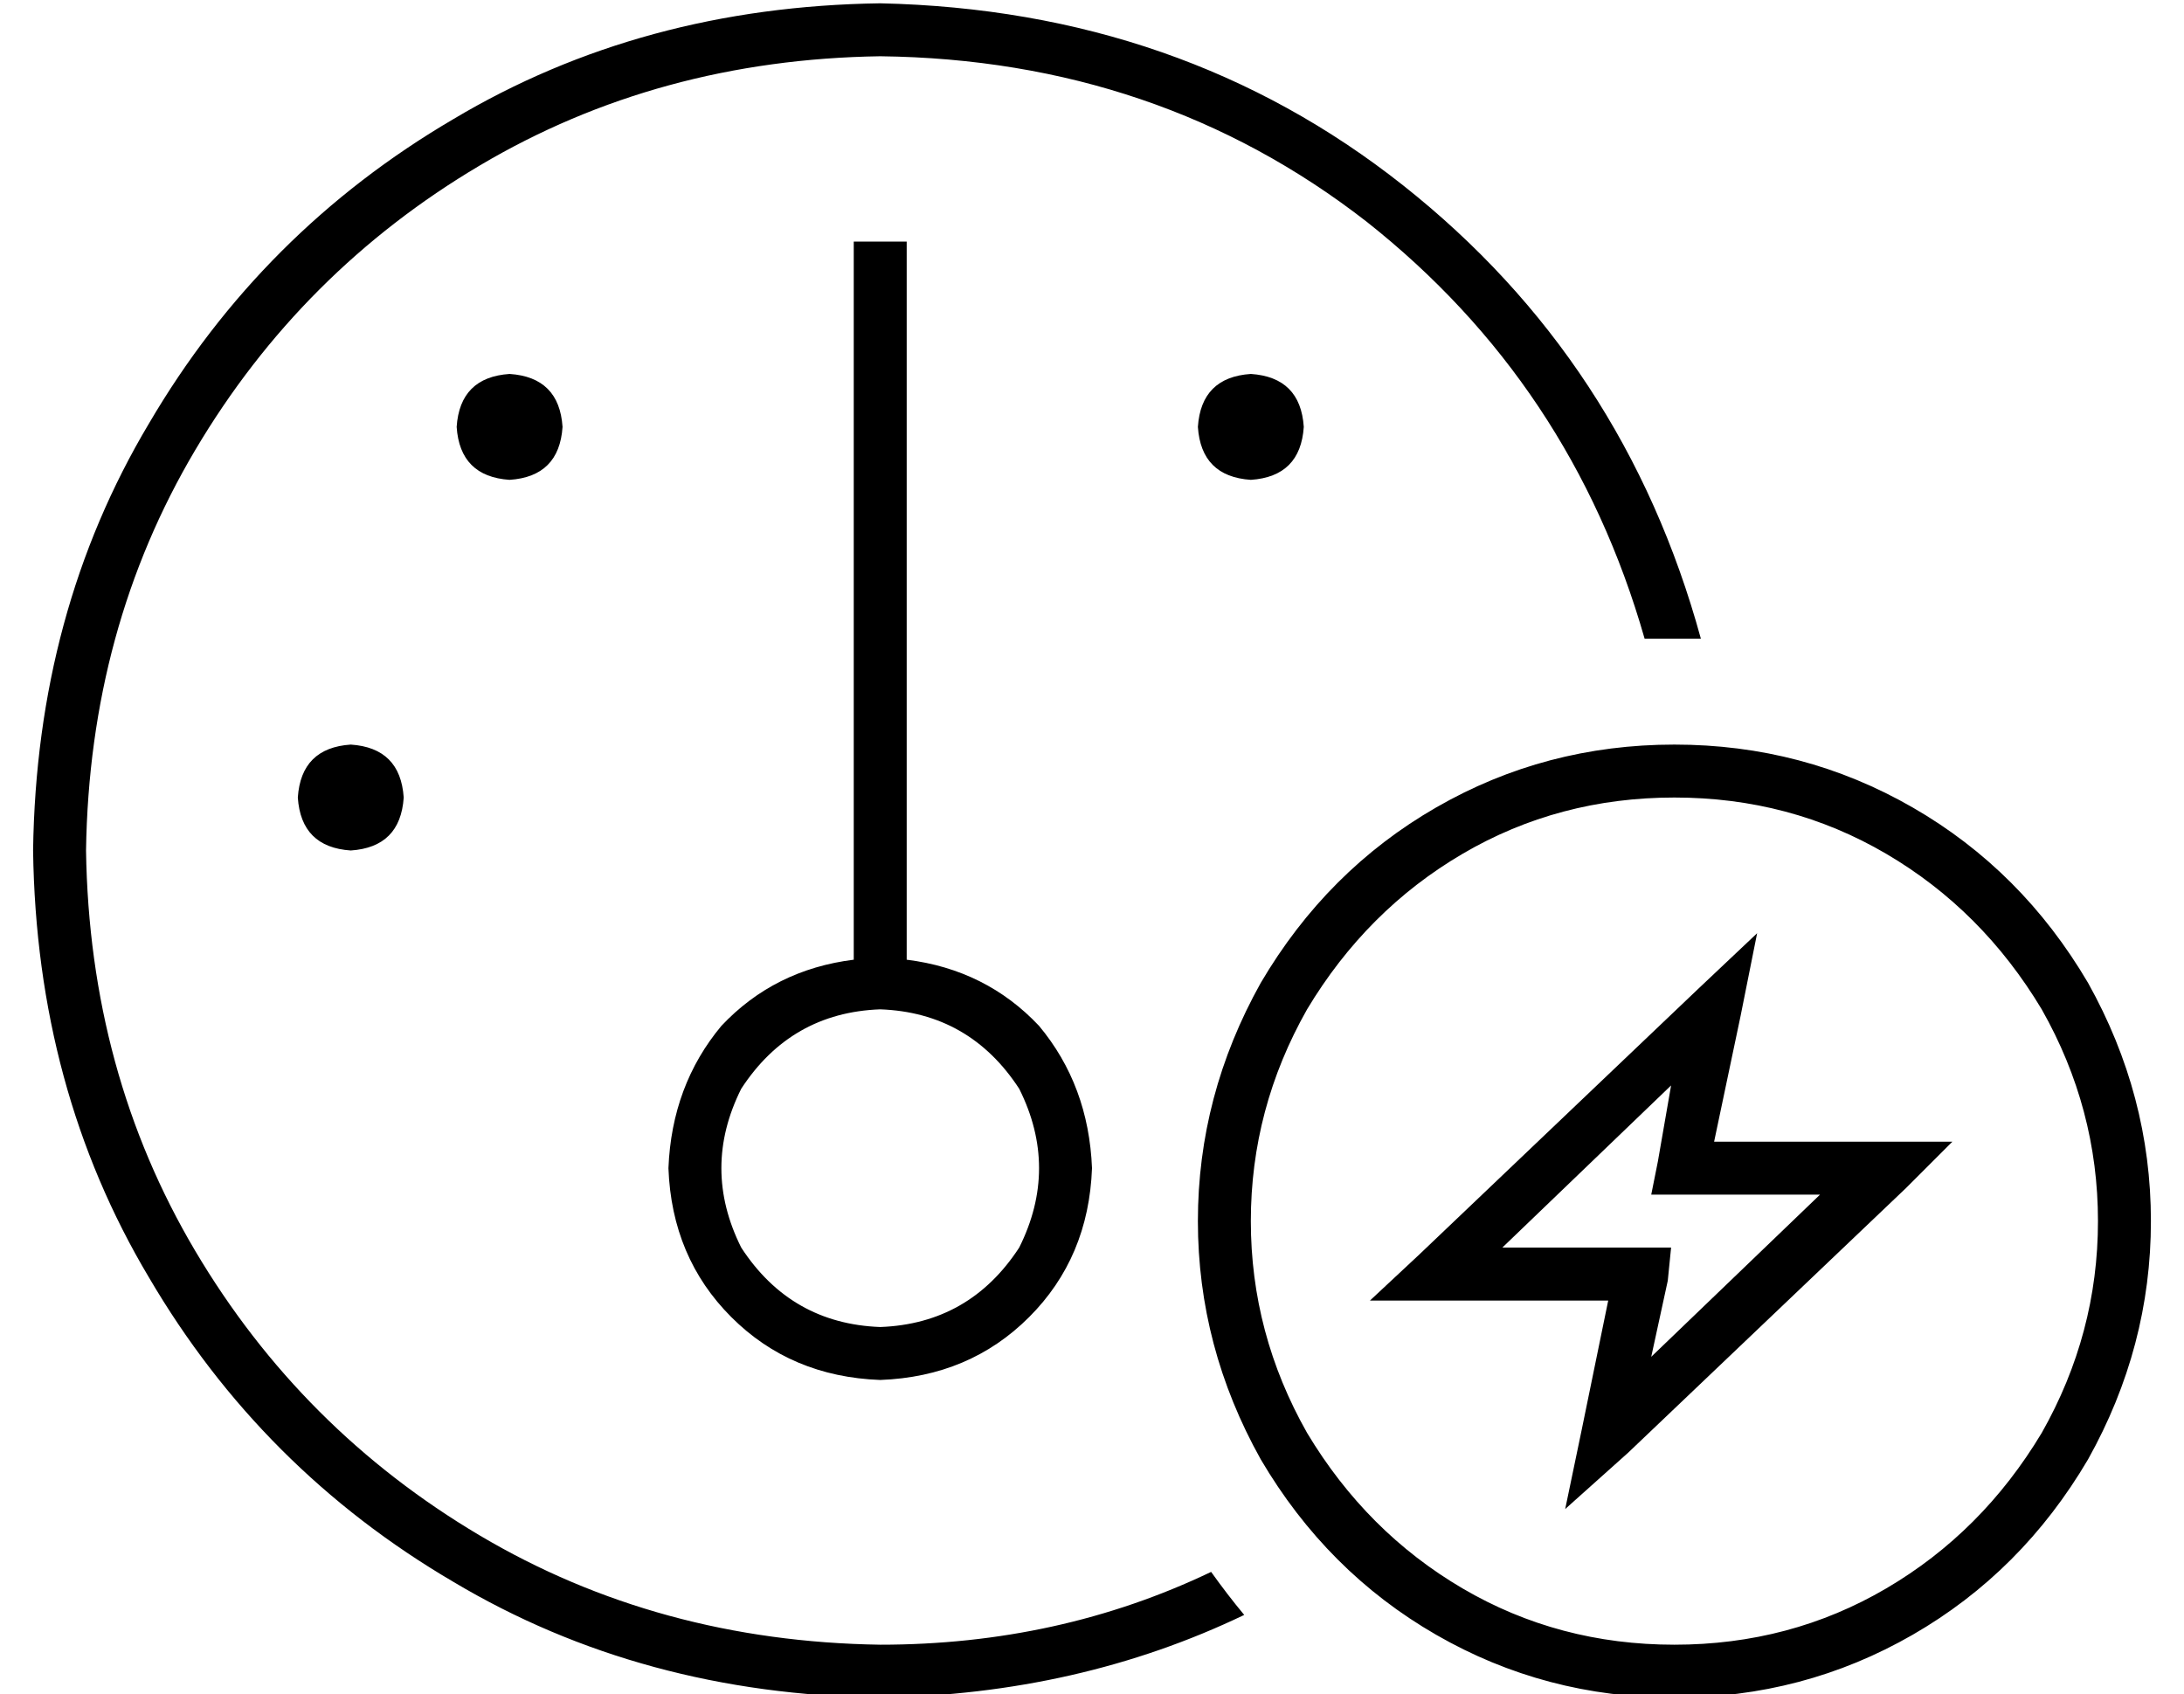 <?xml version="1.0" standalone="no"?>
<!DOCTYPE svg PUBLIC "-//W3C//DTD SVG 1.1//EN" "http://www.w3.org/Graphics/SVG/1.1/DTD/svg11.dtd" >
<svg xmlns="http://www.w3.org/2000/svg" xmlns:xlink="http://www.w3.org/1999/xlink" version="1.1" viewBox="-10 -40 660 512">
   <path fill="currentColor"
d="M256 457q54 0 100 -22q5 7 10 13q-50 24 -110 25q-72 -1 -129 -35q-58 -34 -92 -92q-34 -57 -35 -129q1 -72 35 -129q34 -58 92 -92q57 -34 129 -35q91 2 158 55t90 137h-8h-8h-1q-22 -77 -84 -126q-63 -49 -147 -50q-67 1 -121 33t-86 86t-33 121q1 67 33 121t86 86
t121 33v0zM256 361q27 -1 42 -24q12 -24 0 -48q-15 -23 -42 -24q-27 1 -42 24q-12 24 0 48q15 23 42 24v0zM256 377q-27 -1 -45 -19v0v0q-18 -18 -19 -45q1 -25 16 -43q16 -17 40 -20v-209v0v-8v0h16v0v8v0v209v0q24 3 40 20q15 18 16 43q-1 27 -19 45t-45 19v0zM144 73
q15 1 16 16q-1 15 -16 16q-15 -1 -16 -16q1 -15 16 -16v0zM80 201q1 -15 16 -16q15 1 16 16q-1 15 -16 16q-15 -1 -16 -16v0zM352 89q1 -15 16 -16q15 1 16 16q-1 15 -16 16q-15 -1 -16 -16v0zM496 457q35 0 64 -17v0v0q29 -17 47 -47q17 -30 17 -64t-17 -64
q-18 -30 -47 -47t-64 -17t-64 17t-47 47q-17 30 -17 64t17 64q18 30 47 47t64 17v0zM496 185q39 0 72 19v0v0q33 19 53 53q19 34 19 72t-19 72q-20 34 -53 53t-72 19t-72 -19t-53 -53q-19 -34 -19 -72t19 -72q20 -34 53 -53t72 -19v0zM521 242l-5 25l5 -25l-5 25l-8 38v0h52
h20l-14 14v0l-84 80v0l-19 17v0l5 -24v0l8 -39v0h-52h-20l15 -14v0l84 -80v0l18 -17v0zM444 337h42h-42h51l-1 10v0l-5 23v0l51 -49v0h-42h-9l2 -10v0l4 -23v0l-51 49v0z" />
</svg>
